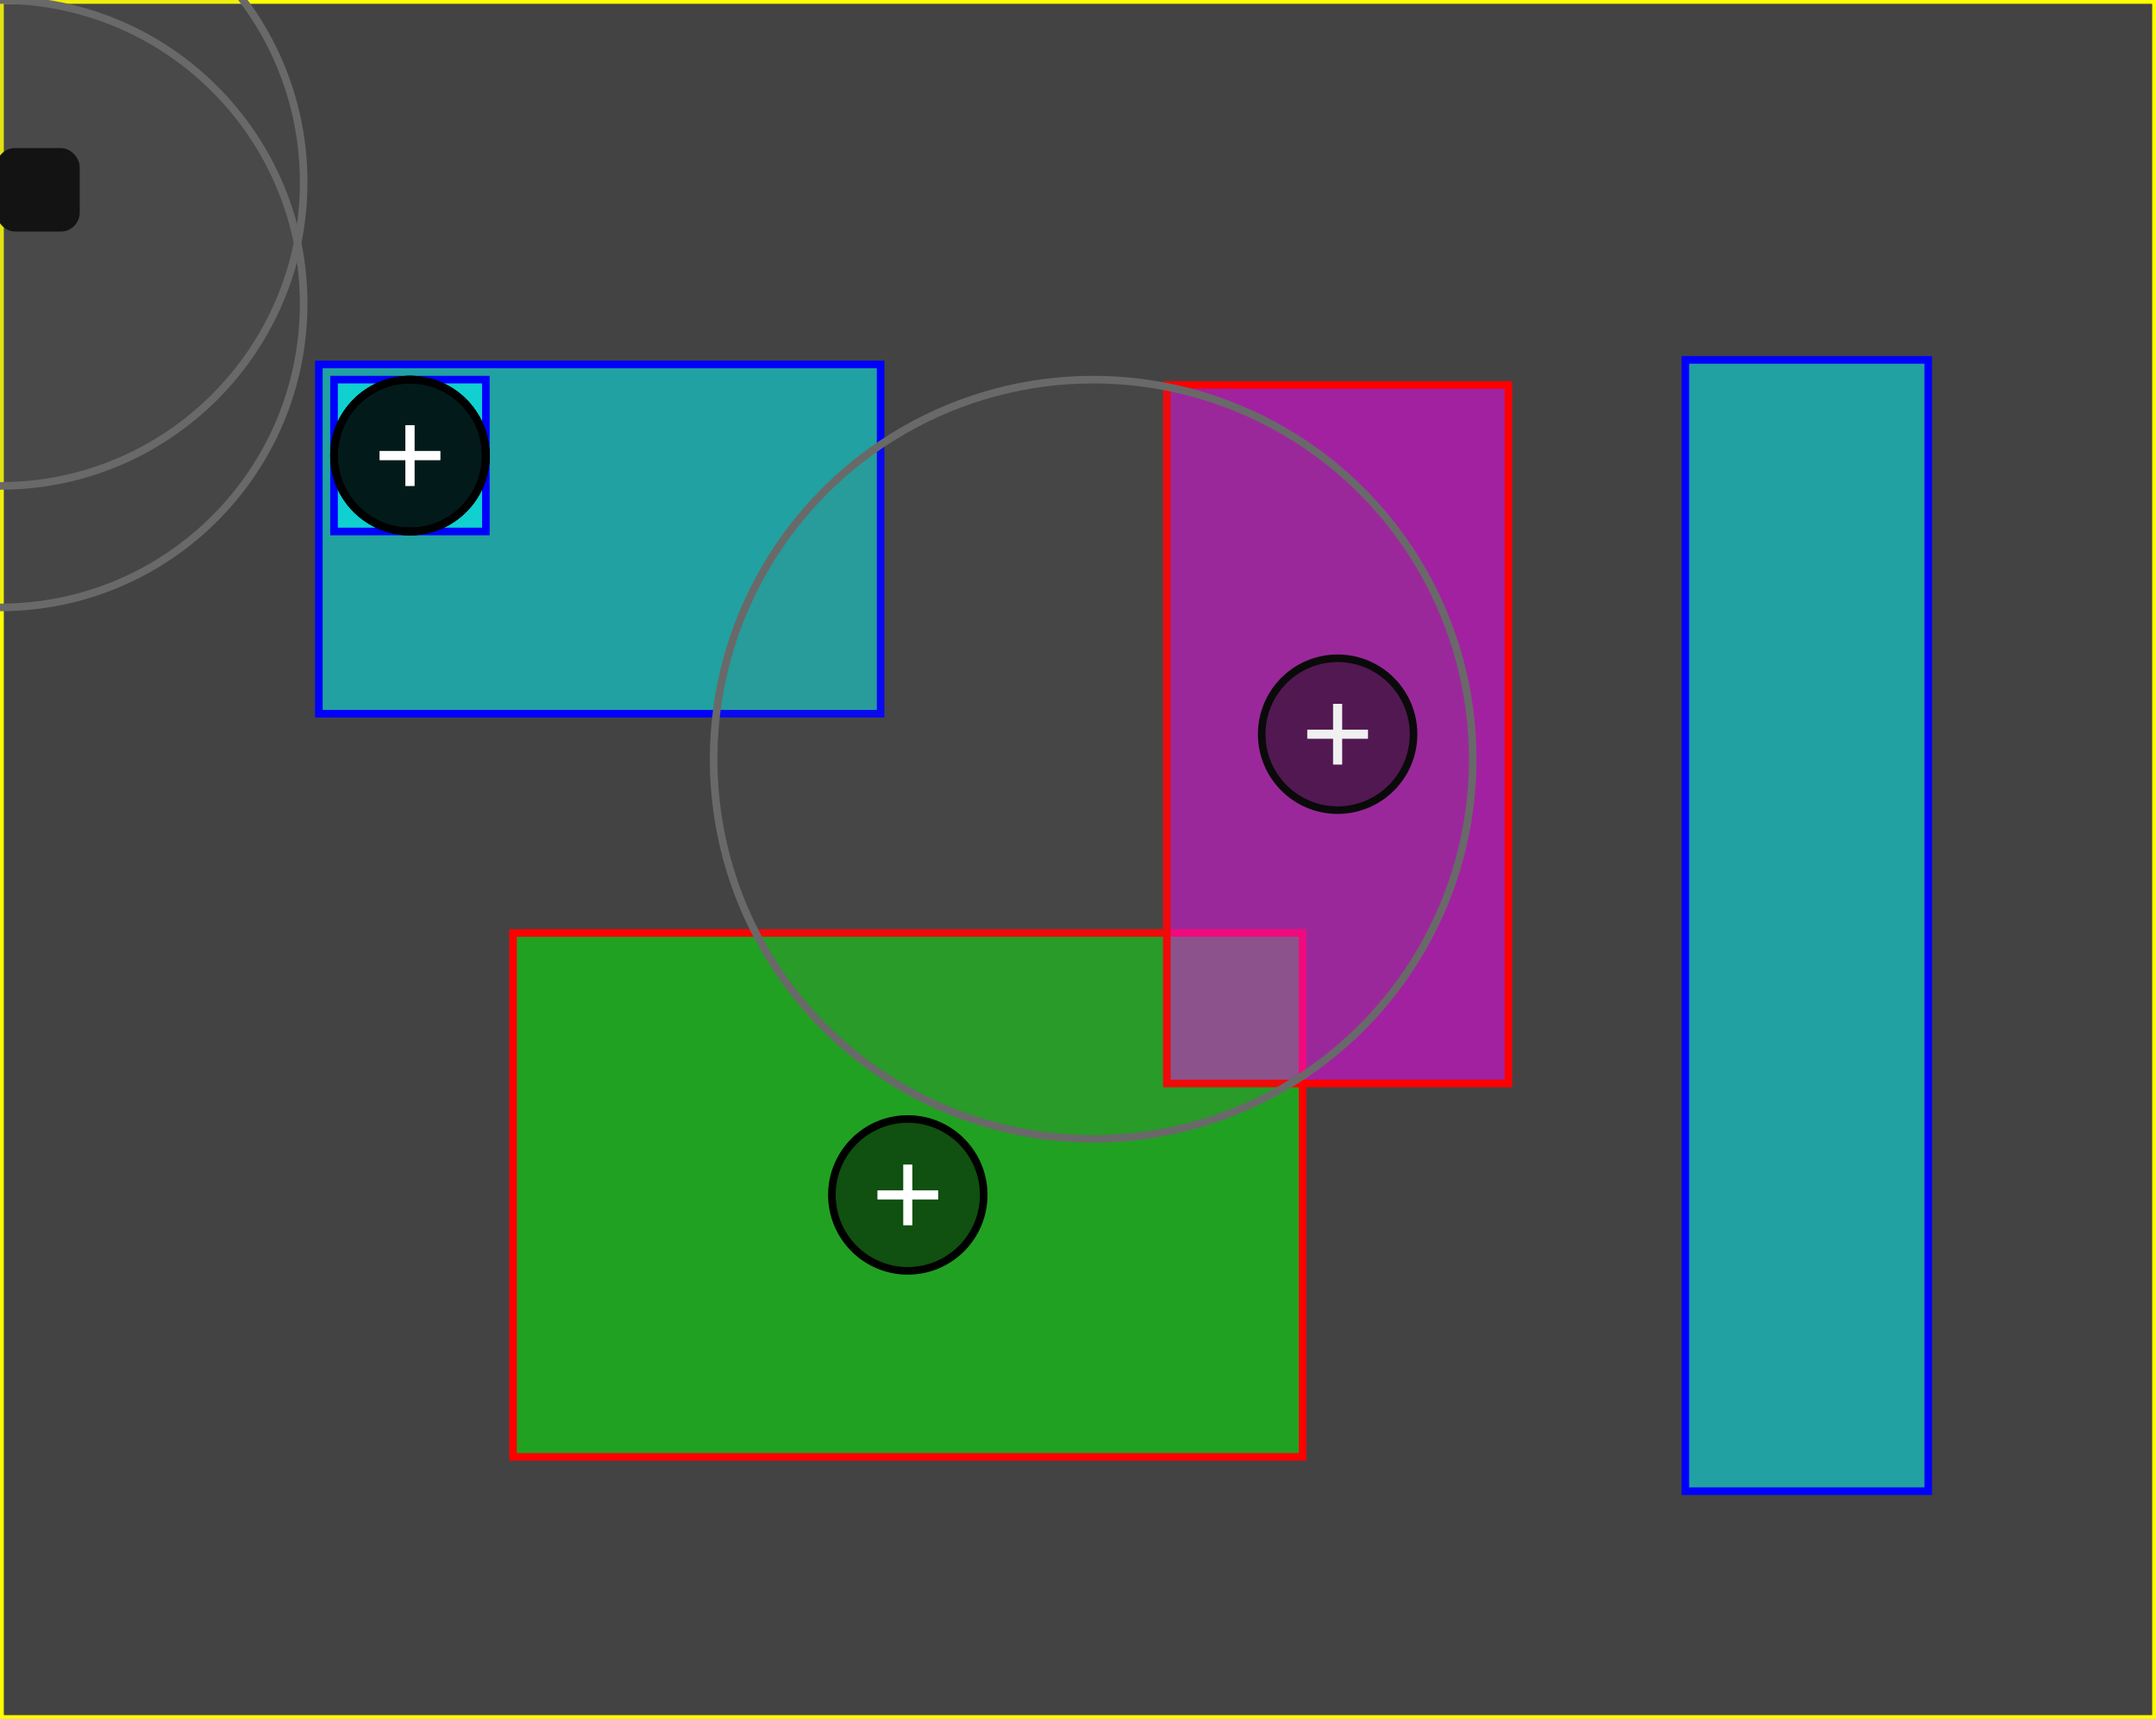 <!-- Rodrigo Mimura Shimomura -->
 <svg viewBox = "0 0 142.00 113.20" xmlns="http://www.w3.org/2000/svg" xmlns:xlink="http://www.w3.org/1999/xlink">
	<rect x="0" y="0" width="142.00" height="113.20" fill="#333333" stroke="none"/>
	<rect x="0" y="0" width="142.00" height="113.20" 
  style="fill:lightgrey;stroke:yellow;stroke-width:.5;fill-opacity:0.1;stroke-opacity:1" />
	<rect x="21.00" y="24.00" width="37.00" height="23.00" id="r1"
  style="fill:cyan;stroke:blue;stroke-width:.5;fill-opacity:0.5;stroke-opacity:1" />
	<rect x="111.00" y="23.70" width="16.00" height="74.50" id="r2"
  style="fill:cyan;stroke:blue;stroke-width:.5;fill-opacity:0.5;stroke-opacity:1" />
	<rect x="22.00" y="25.00" width="10.00" height="10.00" id="rteste"
  style="fill:cyan;stroke:blue;stroke-width:.5;fill-opacity:0.5;stroke-opacity:1" />
	<rect x="33.79" y="61.44" width="52.00" height="34.50" id="r.01"
  style="fill:lime;stroke:red;stroke-width:.5;fill-opacity:0.5;stroke-opacity:1" />
	<rect x="76.85" y="25.35" width="22.50" height="46.00" id="rt02"
  style="fill:magenta;stroke:red;stroke-width:.5;fill-opacity:0.5;stroke-opacity:1" />
	<circle cx="27.00" cy="30.00" r="5.00" id="c1" stroke="black" stroke-width=".5" fill="black" fill-opacity = "0.5" />
	<line x1="25.00" y1="30.00" x2="29.00" y2="30.00" stroke="white" stroke-width=".6"/>
	<line x1="27.00" y1="28.00" x2="27.00" y2="32.00" stroke="white" stroke-width=".6"/>
	<circle cx="27.00" cy="30.00" r="5.00" id="c2" stroke="black" stroke-width=".5" fill="black" fill-opacity = "0.5" />
	<line x1="25.00" y1="30.00" x2="29.00" y2="30.00" stroke="white" stroke-width=".6"/>
	<line x1="27.00" y1="28.00" x2="27.00" y2="32.00" stroke="white" stroke-width=".6"/>
	<circle cx="27.00" cy="30.00" r="5.00" id="c4" stroke="black" stroke-width=".5" fill="black" fill-opacity = "0.5" />
	<line x1="25.00" y1="30.00" x2="29.00" y2="30.00" stroke="white" stroke-width=".6"/>
	<line x1="27.00" y1="28.00" x2="27.00" y2="32.00" stroke="white" stroke-width=".6"/>
	<circle cx="59.79" cy="78.69" r="5.00" id="c5" stroke="black" stroke-width=".5" fill="black" fill-opacity = "0.5" />
	<line x1="57.79" y1="78.69" x2="61.79" y2="78.69" stroke="white" stroke-width=".6"/>
	<line x1="59.79" y1="76.69" x2="59.79" y2="80.69" stroke="white" stroke-width=".6"/>
	<circle cx="88.10" cy="48.35" r="5.00" id="c3" stroke="black" stroke-width=".5" fill="black" fill-opacity = "0.5" />
	<line x1="86.10" y1="48.35" x2="90.10" y2="48.35" stroke="white" stroke-width=".6"/>
	<line x1="88.10" y1="46.35" x2="88.10" y2="50.35" stroke="white" stroke-width=".6"/>
	<rect x="0.00" y="10.00" width="5" height="5"
  style="fill:ff0000;stroke:ff0000;stroke-width:.5;fill-opacity:0.5;stroke-opacity:1" rx="1"/>
	<circle cx="72.00" cy="50.00" r="25.00" stroke="dimgrey" stroke-width=".5" fill="dimgrey" fill-opacity = "0.1" />
	<circle cx="0.00" cy="20.00" r="20.00" stroke="dimgrey" stroke-width=".5" fill="dimgrey" fill-opacity = "0.1" />
	<circle cx="0.00" cy="12.00" r="20.00" stroke="dimgrey" stroke-width=".5" fill="dimgrey" fill-opacity = "0.1" />
</svg>